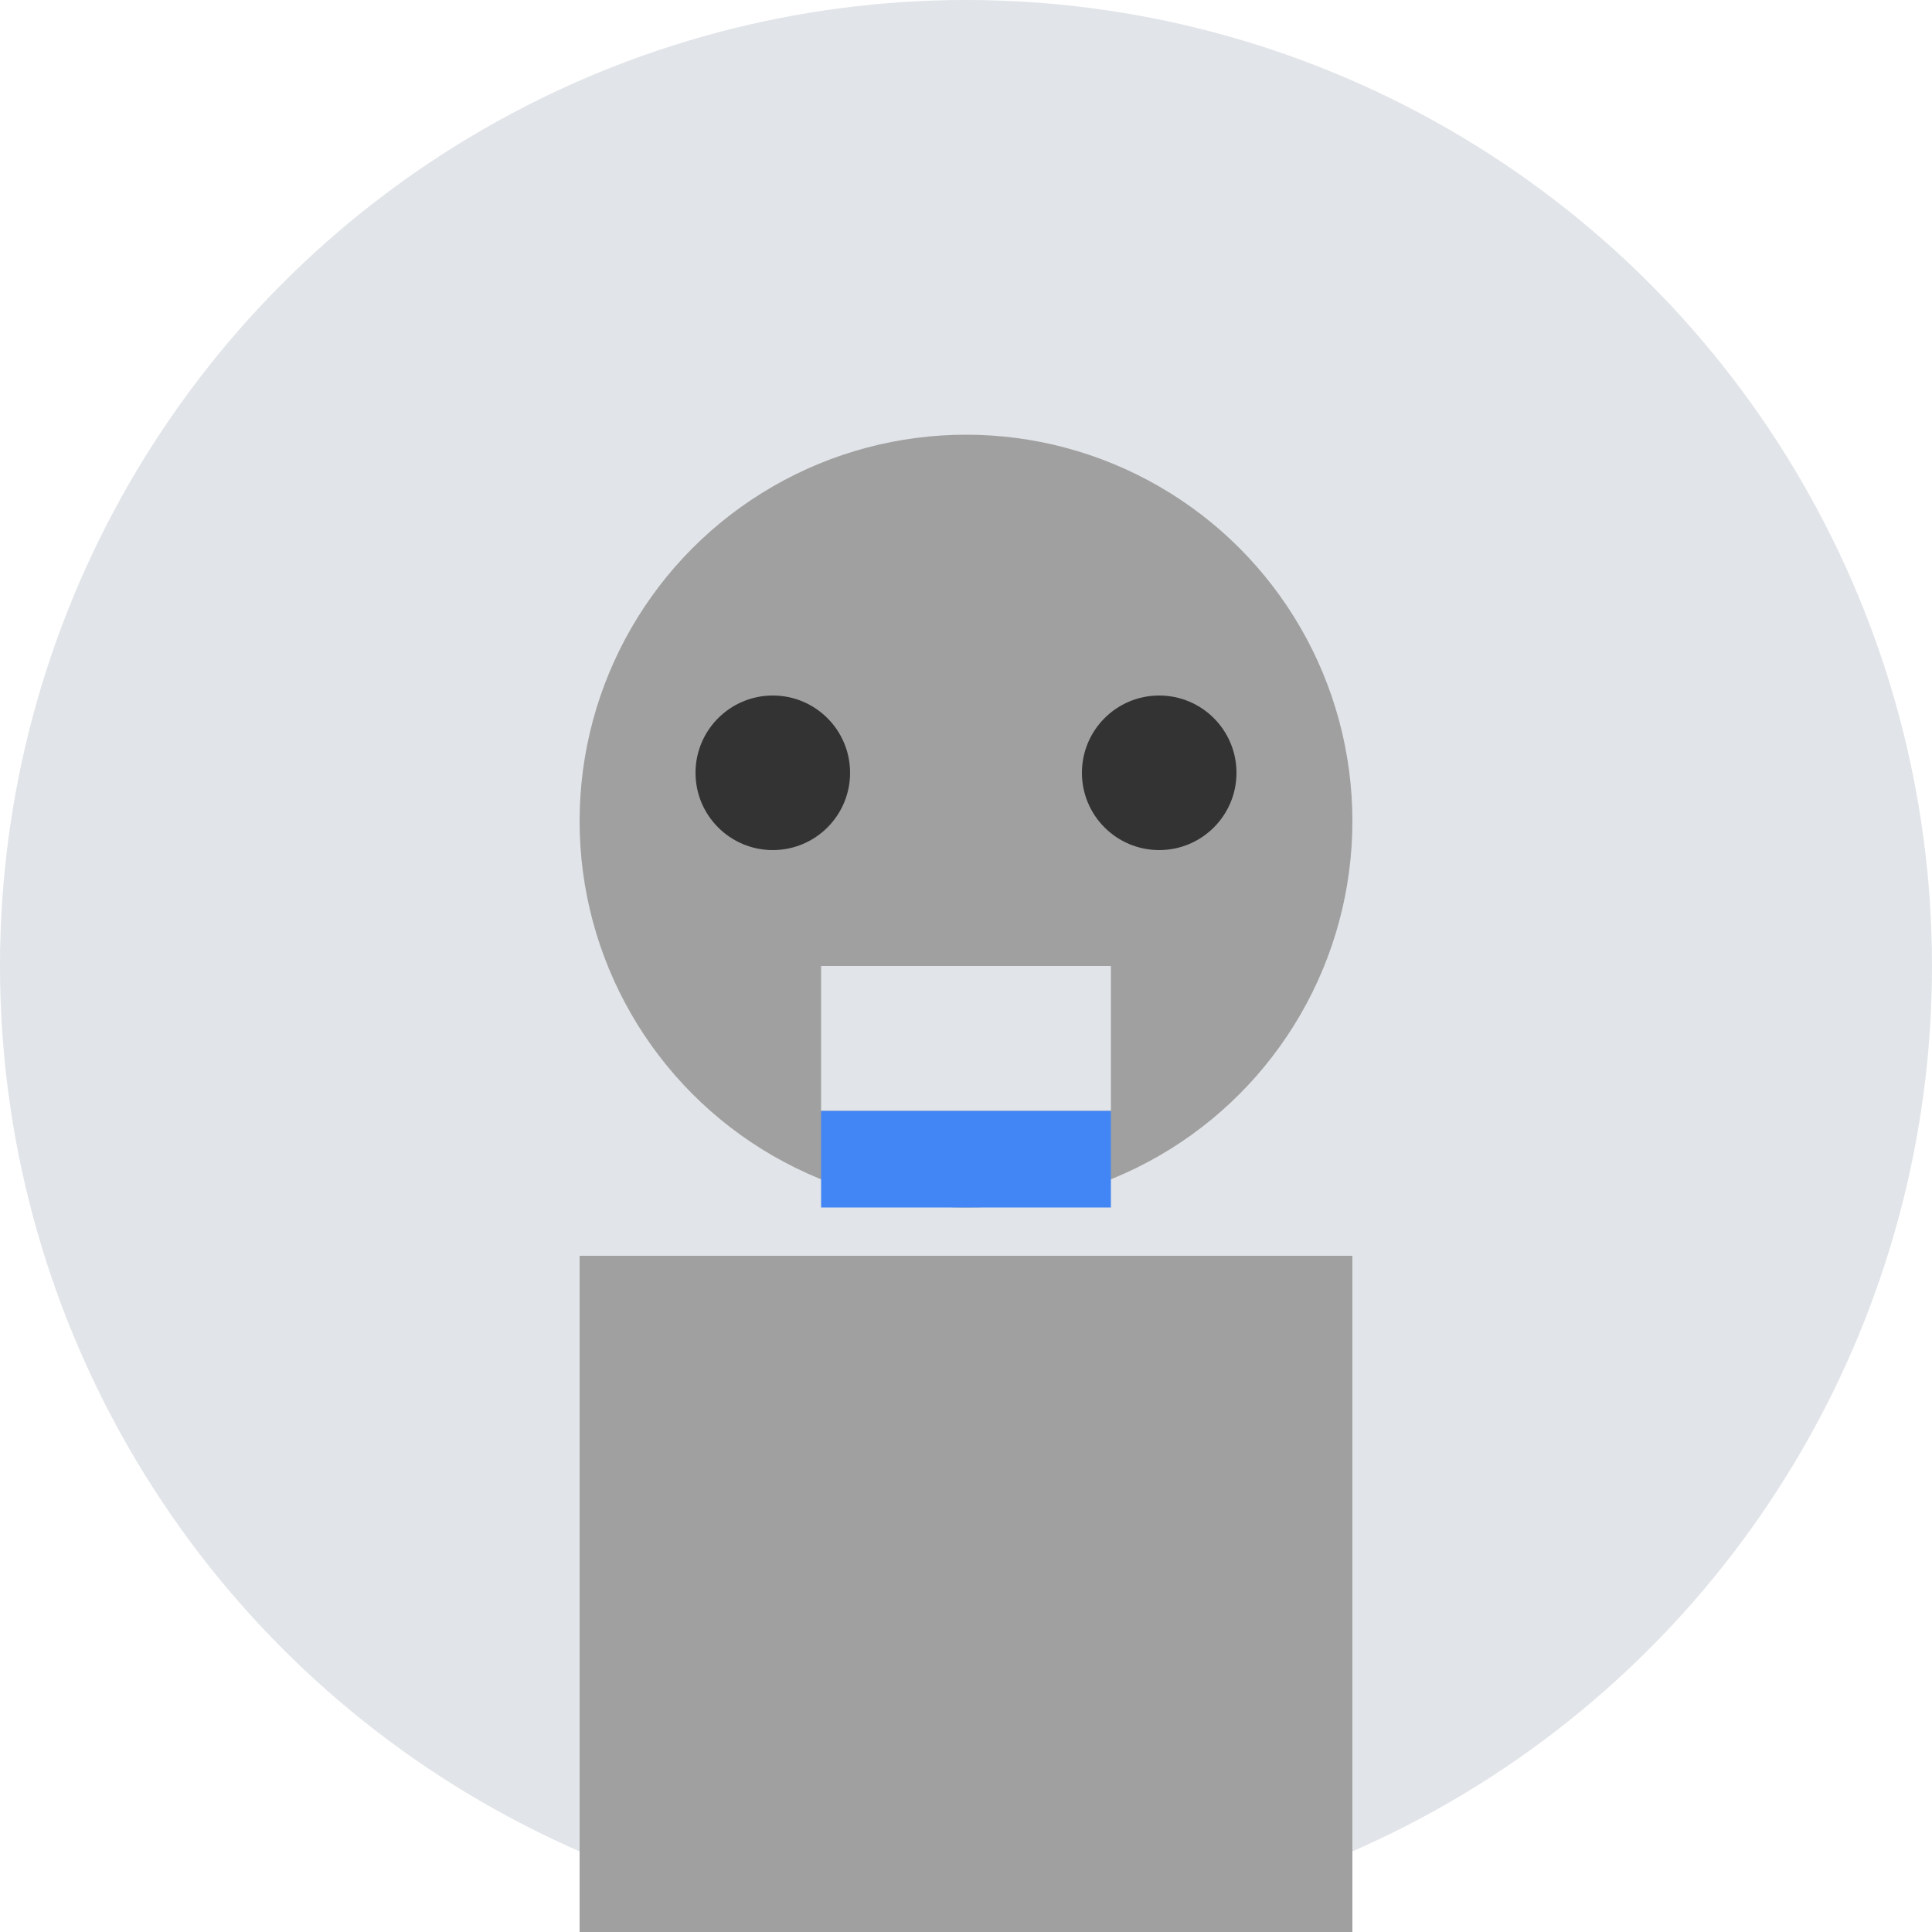 <svg xmlns="http://www.w3.org/2000/svg" width="200" height="200" viewBox="0 0 200 200">
  <circle cx="100" cy="100" r="100" fill="#e1e4e8" />
  <circle cx="100" cy="85" r="40" fill="#a0a0a0" />
  <rect x="60" y="130" width="80" height="70" fill="#a0a0a0" />
  <rect x="85" y="100" width="30" height="15" fill="#e1e4e8" />
  <rect x="85" y="115" width="30" height="10" fill="#4285f4" />
  <circle cx="80" cy="80" r="8" fill="#333" />
  <circle cx="120" cy="80" r="8" fill="#333" />
</svg> 